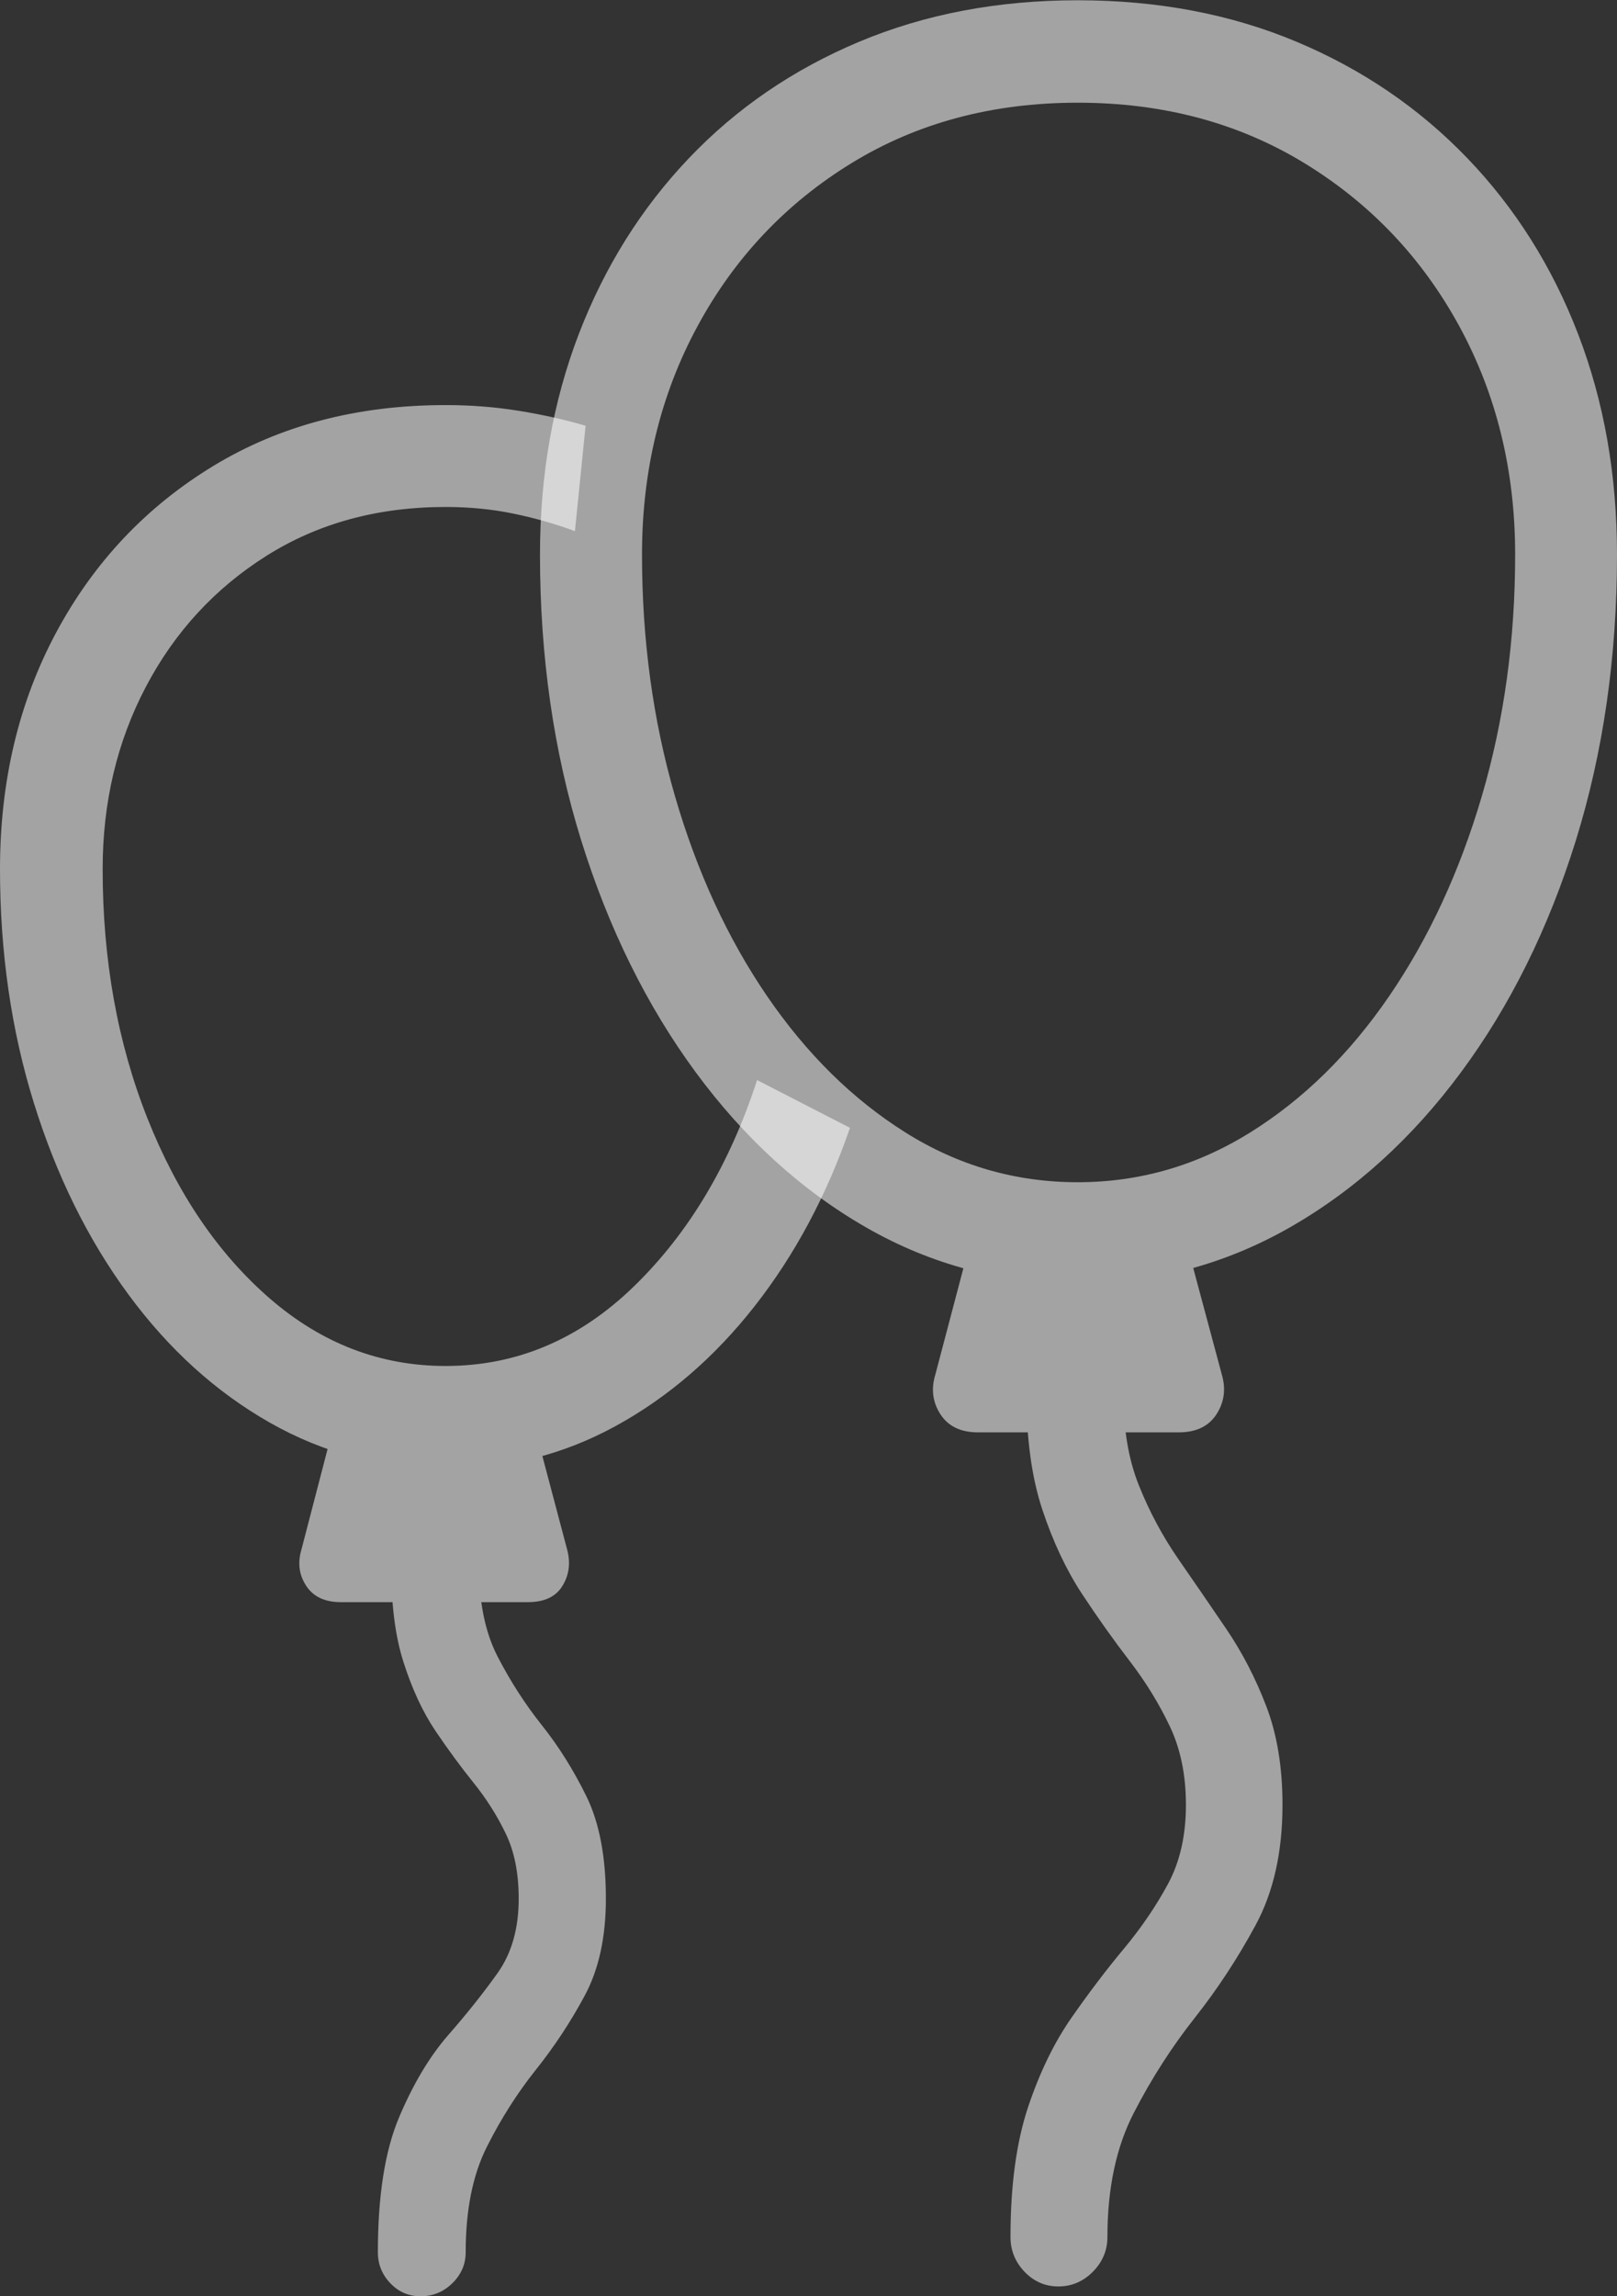 <svg width="18.084" height="25.668">
       <rect width="100%" height="100%" fill="#333333" stroke="none"/>
       <g>
              <rect height="25.668" opacity="0" width="18.084" x="0" y="0" />
              <path d="M9.506 12.607L8.467 12.073Q8.008 13.487 7.091 14.378Q6.174 15.269 4.984 15.269Q3.889 15.269 3.019 14.516Q2.15 13.763 1.649 12.501Q1.148 11.238 1.148 9.715Q1.148 8.596 1.631 7.678Q2.114 6.759 2.98 6.213Q3.846 5.667 4.984 5.667Q5.38 5.667 5.736 5.74Q6.092 5.813 6.43 5.937L6.549 4.759Q6.195 4.655 5.801 4.592Q5.407 4.528 4.984 4.528Q3.504 4.528 2.383 5.21Q1.262 5.892 0.631 7.065Q0 8.239 0 9.715Q0 11.112 0.379 12.33Q0.758 13.548 1.435 14.468Q2.112 15.388 3.017 15.902Q3.922 16.417 4.984 16.417Q6.001 16.424 6.884 15.941Q7.767 15.458 8.44 14.6Q9.114 13.741 9.506 12.607ZM3.742 15.896L3.371 17.322Q3.305 17.544 3.424 17.726Q3.543 17.909 3.812 17.909L5.902 17.909Q6.181 17.909 6.291 17.726Q6.402 17.544 6.343 17.322L5.965 15.896ZM4.704 25.668Q4.91 25.668 5.059 25.522Q5.208 25.376 5.208 25.177Q5.208 24.467 5.445 23.997Q5.682 23.526 5.992 23.137Q6.302 22.749 6.539 22.308Q6.776 21.868 6.776 21.223Q6.776 20.526 6.56 20.083Q6.343 19.64 6.061 19.286Q5.779 18.932 5.564 18.515Q5.349 18.097 5.358 17.462L4.376 17.462Q4.369 18.135 4.514 18.584Q4.658 19.033 4.87 19.348Q5.082 19.662 5.297 19.929Q5.512 20.196 5.656 20.496Q5.801 20.795 5.801 21.223Q5.801 21.724 5.564 22.056Q5.327 22.389 5.013 22.748Q4.7 23.107 4.463 23.668Q4.226 24.229 4.226 25.177Q4.226 25.376 4.365 25.522Q4.504 25.668 4.704 25.668Z"
                     fill="rgba(255,255,255,0.55)" />
              <path d="M12.053 14.347Q13.323 14.347 14.42 13.723Q15.516 13.098 16.34 11.985Q17.165 10.871 17.625 9.391Q18.084 7.91 18.084 6.2Q18.084 4.865 17.649 3.734Q17.214 2.604 16.41 1.768Q15.606 0.931 14.501 0.467Q13.395 0.003 12.053 0.003Q10.714 0.003 9.608 0.467Q8.502 0.931 7.705 1.768Q6.908 2.604 6.473 3.734Q6.039 4.865 6.039 6.2Q6.039 7.91 6.499 9.391Q6.96 10.871 7.78 11.985Q8.6 13.098 9.691 13.723Q10.782 14.347 12.053 14.347ZM12.053 13.215Q11.012 13.215 10.128 12.66Q9.243 12.105 8.579 11.135Q7.916 10.165 7.548 8.897Q7.18 7.629 7.18 6.2Q7.18 4.791 7.802 3.644Q8.423 2.498 9.524 1.823Q10.625 1.148 12.053 1.148Q13.481 1.148 14.587 1.823Q15.693 2.498 16.319 3.644Q16.945 4.791 16.945 6.2Q16.945 7.629 16.573 8.897Q16.2 10.165 15.536 11.135Q14.872 12.105 13.98 12.66Q13.087 13.215 12.053 13.215ZM10.864 13.836L10.46 15.367Q10.387 15.608 10.518 15.81Q10.649 16.011 10.938 16.011L13.183 16.011Q13.473 16.011 13.604 15.81Q13.735 15.608 13.665 15.367L13.254 13.836ZM11.836 25.558Q12.059 25.558 12.222 25.394Q12.385 25.229 12.385 25.006Q12.385 24.188 12.681 23.616Q12.976 23.044 13.36 22.558Q13.744 22.072 14.044 21.516Q14.343 20.961 14.343 20.175Q14.343 19.547 14.162 19.073Q13.98 18.598 13.712 18.205Q13.444 17.811 13.178 17.427Q12.912 17.042 12.735 16.599Q12.559 16.155 12.566 15.569L11.479 15.576Q11.479 16.337 11.657 16.874Q11.835 17.411 12.099 17.814Q12.364 18.216 12.634 18.567Q12.903 18.918 13.083 19.297Q13.263 19.676 13.263 20.175Q13.263 20.686 13.063 21.058Q12.862 21.43 12.573 21.778Q12.283 22.125 11.989 22.546Q11.694 22.966 11.497 23.555Q11.301 24.144 11.301 25.006Q11.301 25.229 11.458 25.394Q11.616 25.558 11.836 25.558Z"
                     fill="rgba(255,255,255,0.55)" />
       </g>
</svg>